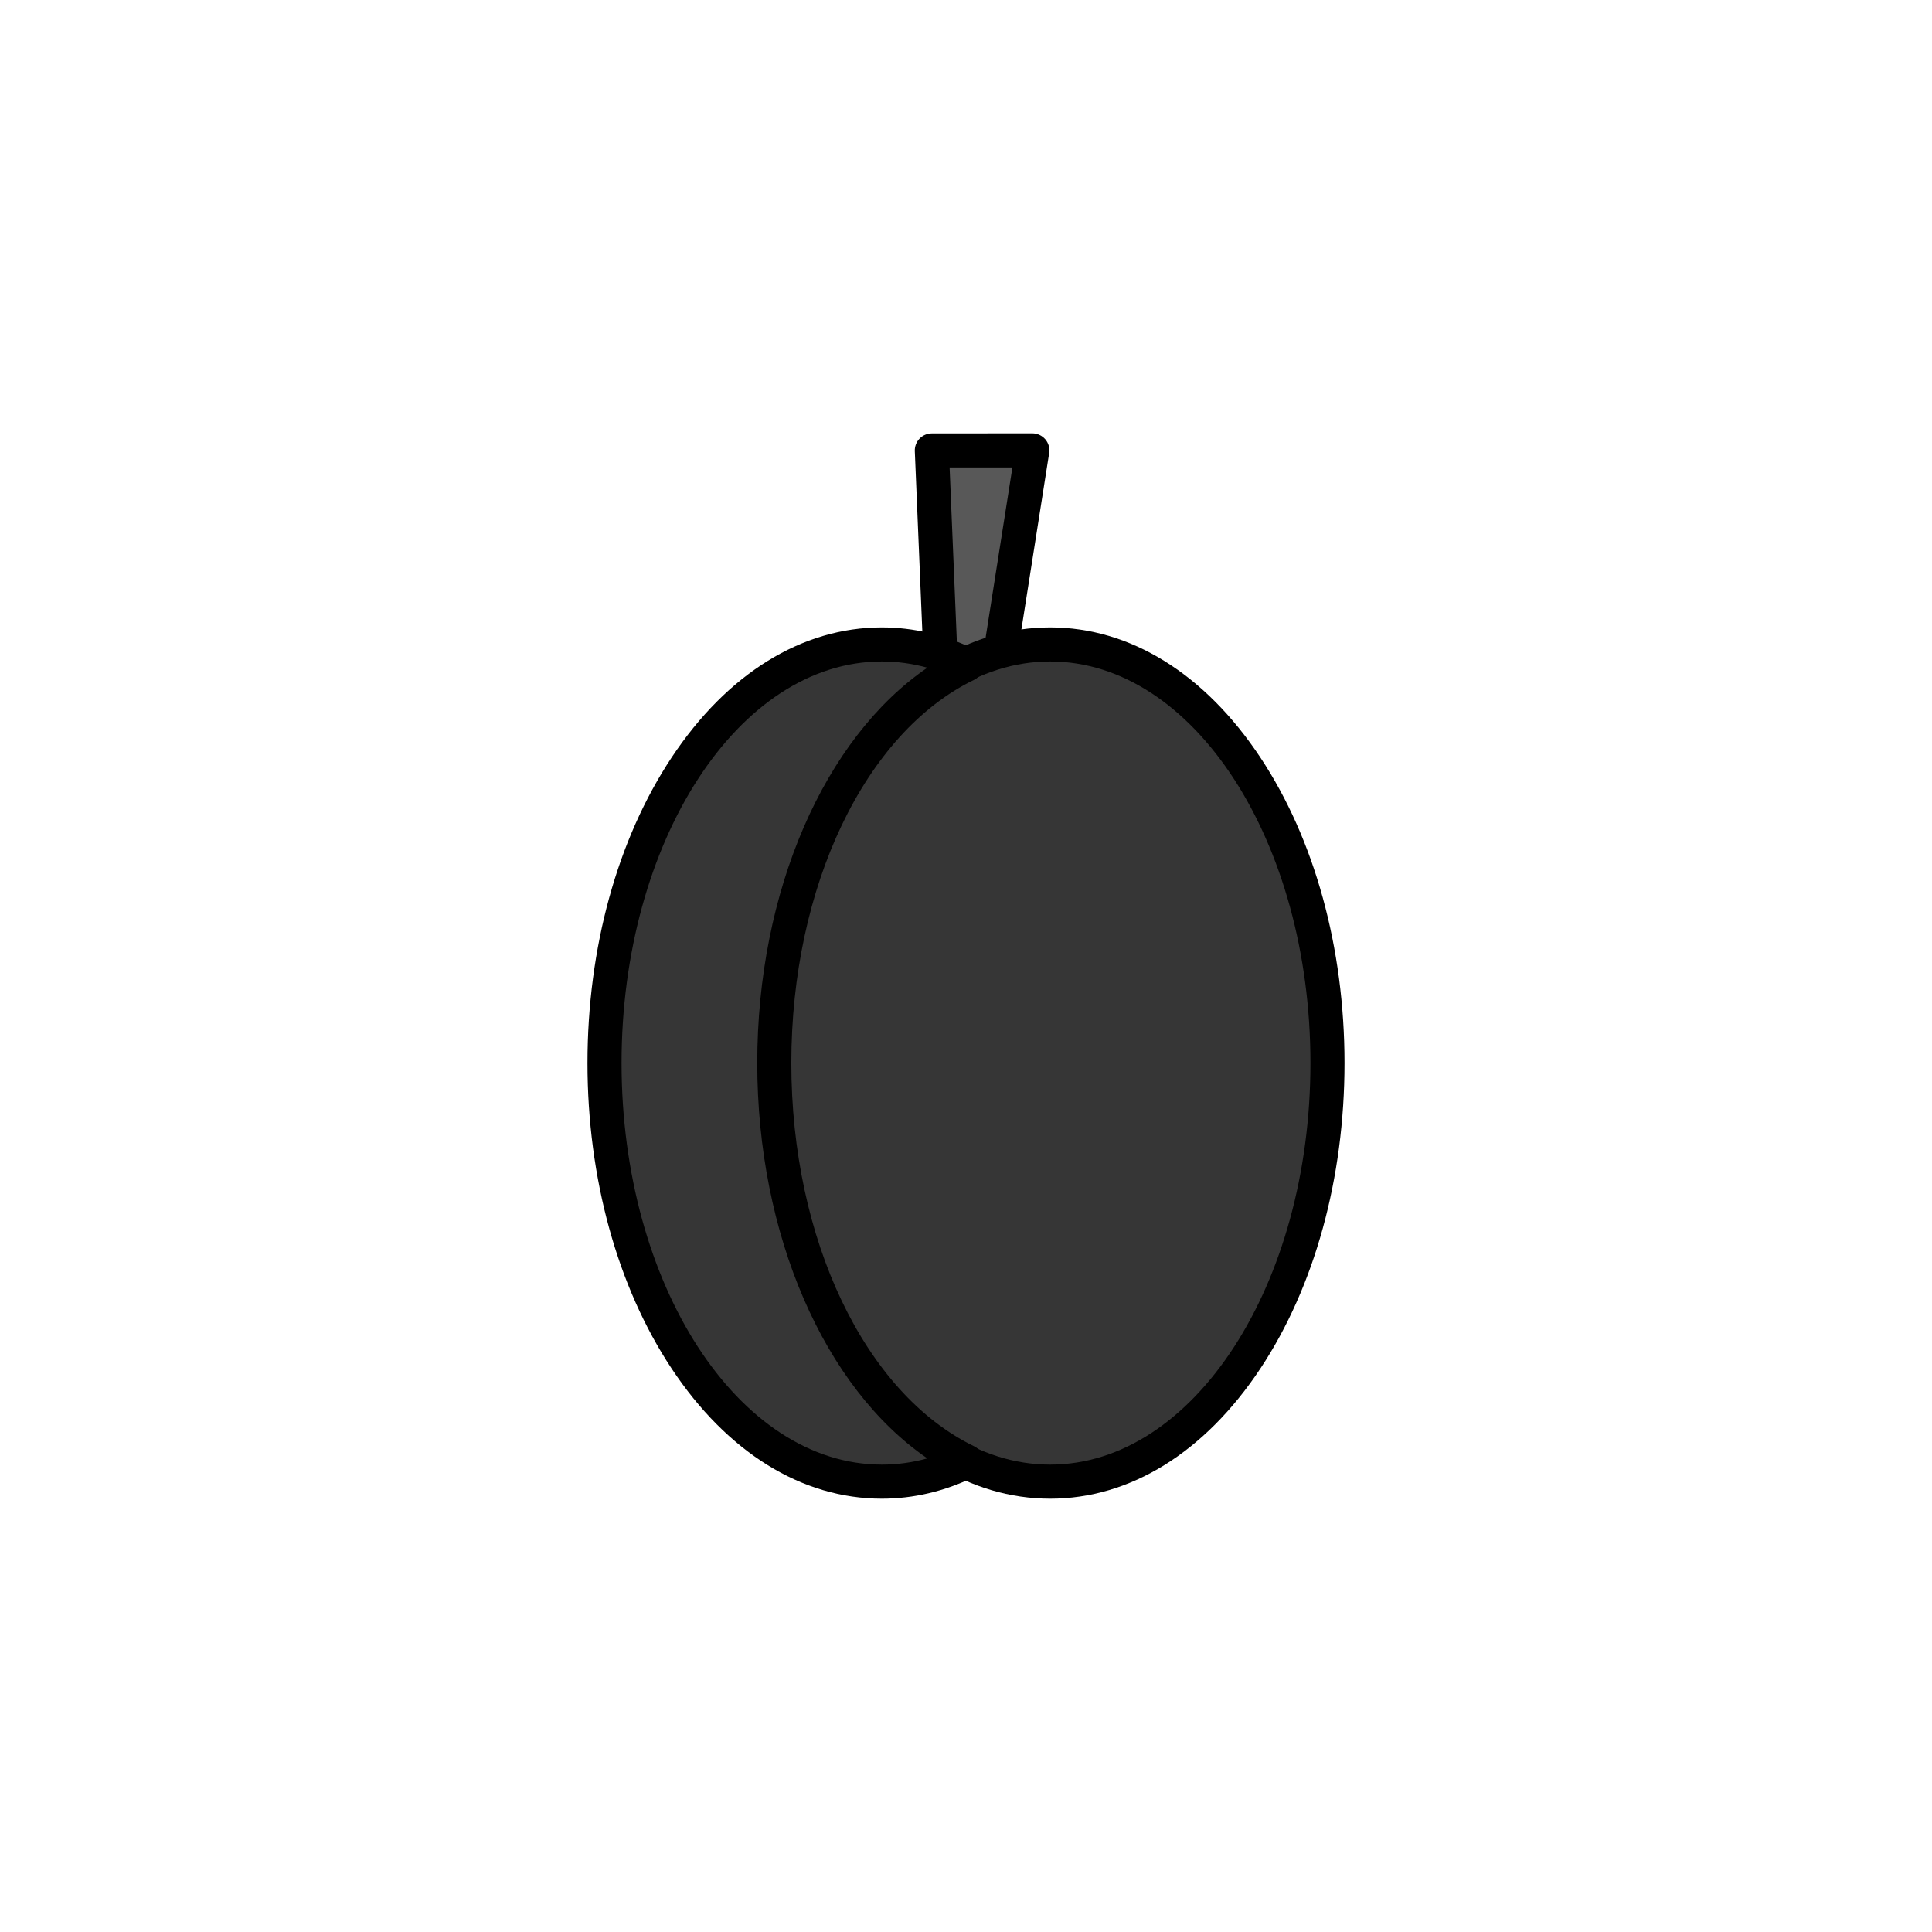 <?xml version="1.0" encoding="utf-8"?>
<!-- Generator: Adobe Illustrator 16.0.0, SVG Export Plug-In . SVG Version: 6.00 Build 0)  -->
<!DOCTYPE svg PUBLIC "-//W3C//DTD SVG 1.1//EN" "http://www.w3.org/Graphics/SVG/1.1/DTD/svg11.dtd">
<svg version="1.1" xmlns="http://www.w3.org/2000/svg" xmlns:xlink="http://www.w3.org/1999/xlink" x="0px" y="0px"
	 width="453.543px" height="453.543px" viewBox="0 0 453.543 453.543" enable-background="new 0 0 453.543 453.543"
	 xml:space="preserve">
<g id="kvadrat">
</g>
<g id="bg" display="none">
	<rect x="-1343.195" y="-234.859" display="inline" width="15266.867" height="13678.951"/>
</g>
<g id="color" display="none">
	<g display="inline">
		
			<path fill="#7E4E24" stroke="#000000" stroke-width="8" stroke-linecap="round" stroke-linejoin="round" stroke-miterlimit="10" d="
			M242.345,105.727l-23.593,0.016l2.496,59.922l0.192-0.001c-0.007,0.506,0.067,1.01,0.233,1.506c0.892,2.659,4.06,3.991,7.076,2.98
			c2.215-0.745,3.728-2.546,4.024-4.503l0.141-0.001L242.345,105.727z"/>
		
			<ellipse fill="#43237A" stroke="#000000" stroke-width="8" stroke-linecap="round" stroke-linejoin="round" stroke-miterlimit="10" cx="246.529" cy="249.55" rx="65.101" ry="98.268"/>
		
			<path fill="#43237A" stroke="#000000" stroke-width="8" stroke-linecap="round" stroke-linejoin="round" stroke-miterlimit="10" d="
			M181.767,249.55c0-43.778,18.969-80.863,45.175-93.57c-6.282-3.045-12.977-4.698-19.927-4.698
			c-35.956,0-65.102,43.995-65.102,98.268c0,54.271,29.146,98.268,65.102,98.268c6.951,0,13.645-1.65,19.927-4.697
			C200.736,330.414,181.767,293.329,181.767,249.55z"/>
	</g>
	<g id="rdeča7bela" display="inline">
	</g>
	
		<rect x="-1853.48" y="-654.868" display="inline" fill="none" stroke="#000000" stroke-miterlimit="10" width="16736" height="13952"/>
</g>
<g id="cb_1_">
	<g>
		<g>
			<path fill="#585858" d="M242.345,105.727l-23.593,0.016l2.496,59.922l0.192-0.001c-0.007,0.506,0.067,1.01,0.233,1.506
				c0.892,2.659,4.06,3.991,7.076,2.98c2.215-0.745,3.728-2.546,4.024-4.503l0.141-0.001L242.345,105.727z"/>
			<path d="M226.701,174.488C226.701,174.488,226.7,174.488,226.701,174.488c-4.063,0-7.607-2.43-8.82-6.047
				c-0.131-0.39-0.232-0.787-0.305-1.188c-0.19-0.438-0.304-0.917-0.325-1.422l-2.496-59.922c-0.045-1.088,0.355-2.148,1.109-2.935
				c0.754-0.786,1.795-1.231,2.885-1.232l23.593-0.016c0.001,0,0.002,0,0.002,0c1.169,0,2.28,0.511,3.04,1.4
				c0.761,0.889,1.094,2.066,0.912,3.222l-9.432,59.919c-0.074,0.469-0.227,0.908-0.445,1.304c-0.916,2.908-3.31,5.332-6.396,6.369
				C228.94,174.305,227.823,174.488,226.701,174.488z M225.194,164.283c0.168,0.457,0.253,0.944,0.246,1.439
				c-0.001,0.064,0.008,0.12,0.027,0.178c0.113,0.34,0.633,0.588,1.234,0.588l0,0c0.256,0,0.518-0.044,0.776-0.131
				c0.826-0.278,1.275-0.874,1.341-1.31c0.056-0.365,0.159-0.712,0.304-1.035l8.544-54.283l-14.744,0.01L225.194,164.283z"/>
		</g>
		<g>
			<ellipse fill="#363636" cx="246.529" cy="249.55" rx="65.101" ry="98.268"/>
			<path d="M246.53,351.818c-18.774,0-36.307-10.858-49.368-30.573c-12.725-19.208-19.733-44.67-19.733-71.694
				c0-27.025,7.008-52.487,19.733-71.695c13.061-19.715,30.594-30.572,49.368-30.572c18.773,0,36.306,10.857,49.367,30.572
				c12.725,19.208,19.733,44.67,19.733,71.695c0,27.024-7.008,52.486-19.733,71.694C282.835,340.96,265.303,351.818,246.53,351.818z
				 M246.53,155.283c-33.691,0-61.102,42.288-61.102,94.268s27.41,94.268,61.102,94.268c33.69,0,61.1-42.288,61.1-94.268
				S280.22,155.283,246.53,155.283z"/>
		</g>
		<g>
			<path fill="#363636" d="M181.767,249.55c0-43.778,18.969-80.863,45.175-93.57c-6.282-3.045-12.977-4.698-19.927-4.698
				c-35.956,0-65.102,43.995-65.102,98.268c0,54.271,29.146,98.268,65.102,98.268c6.951,0,13.645-1.65,19.927-4.697
				C200.736,330.414,181.767,293.329,181.767,249.55z"/>
			<path d="M207.015,351.818c-18.775,0-36.308-10.858-49.369-30.573c-12.725-19.208-19.733-44.669-19.733-71.694
				c0-27.025,7.008-52.487,19.733-71.695c13.061-19.715,30.594-30.572,49.369-30.572c7.402,0,14.693,1.715,21.672,5.099
				c1.379,0.668,2.255,2.066,2.255,3.599s-0.875,2.93-2.255,3.599c-25.671,12.448-42.92,48.604-42.92,89.971
				c0,41.367,17.249,77.523,42.92,89.972c1.379,0.668,2.255,2.066,2.255,3.599s-0.875,2.93-2.254,3.599
				C221.712,350.103,214.42,351.818,207.015,351.818z M207.015,155.283c-33.691,0-61.102,42.288-61.102,94.268
				s27.41,94.268,61.102,94.268c3.597,0,7.171-0.489,10.688-1.458c-24.179-16.535-39.935-52.477-39.935-92.81
				c0-40.332,15.756-76.273,39.935-92.809C214.184,155.771,210.611,155.283,207.015,155.283z"/>
		</g>
	</g>
	<g id="rdeča7bela_copy_3">
	</g>
	<path d="M14883.02,13297.633h-16737v-13953h16737V13297.633z M-1853.48,13296.633h16736l-0.5-13951h-16735.5l0.5,13951H-1853.48z"
		/>
</g>
<g id="cb" display="none">
	<g display="inline">
		<path fill="none" stroke="#000000" stroke-width="8" stroke-linecap="round" stroke-linejoin="round" stroke-miterlimit="10" d="
			M181.767,249.55c0-43.778,18.969-80.863,45.175-93.57c-6.282-3.045-12.977-4.698-19.927-4.698
			c-35.956,0-65.102,43.995-65.102,98.268c0,54.271,29.146,98.268,65.102,98.268c6.951,0,13.645-1.65,19.927-4.697
			C200.736,330.414,181.767,293.329,181.767,249.55z"/>
		
			<ellipse fill="none" stroke="#000000" stroke-width="8" stroke-linecap="round" stroke-linejoin="round" stroke-miterlimit="10" cx="246.529" cy="249.55" rx="65.101" ry="98.268"/>
		<path fill="none" stroke="#000000" stroke-width="8" stroke-linecap="round" stroke-linejoin="round" stroke-miterlimit="10" d="
			M234.93,152.839l7.416-47.112l-23.593,0.016l2.224,53.403C225.398,156.294,230.07,154.159,234.93,152.839z"/>
	</g>
	<g id="rdeča7bela_copy" display="inline">
	</g>
</g>
<g id="pivot">
	<circle fill="none" cx="223.705" cy="350.241" r="14.132"/>
</g>
</svg>
